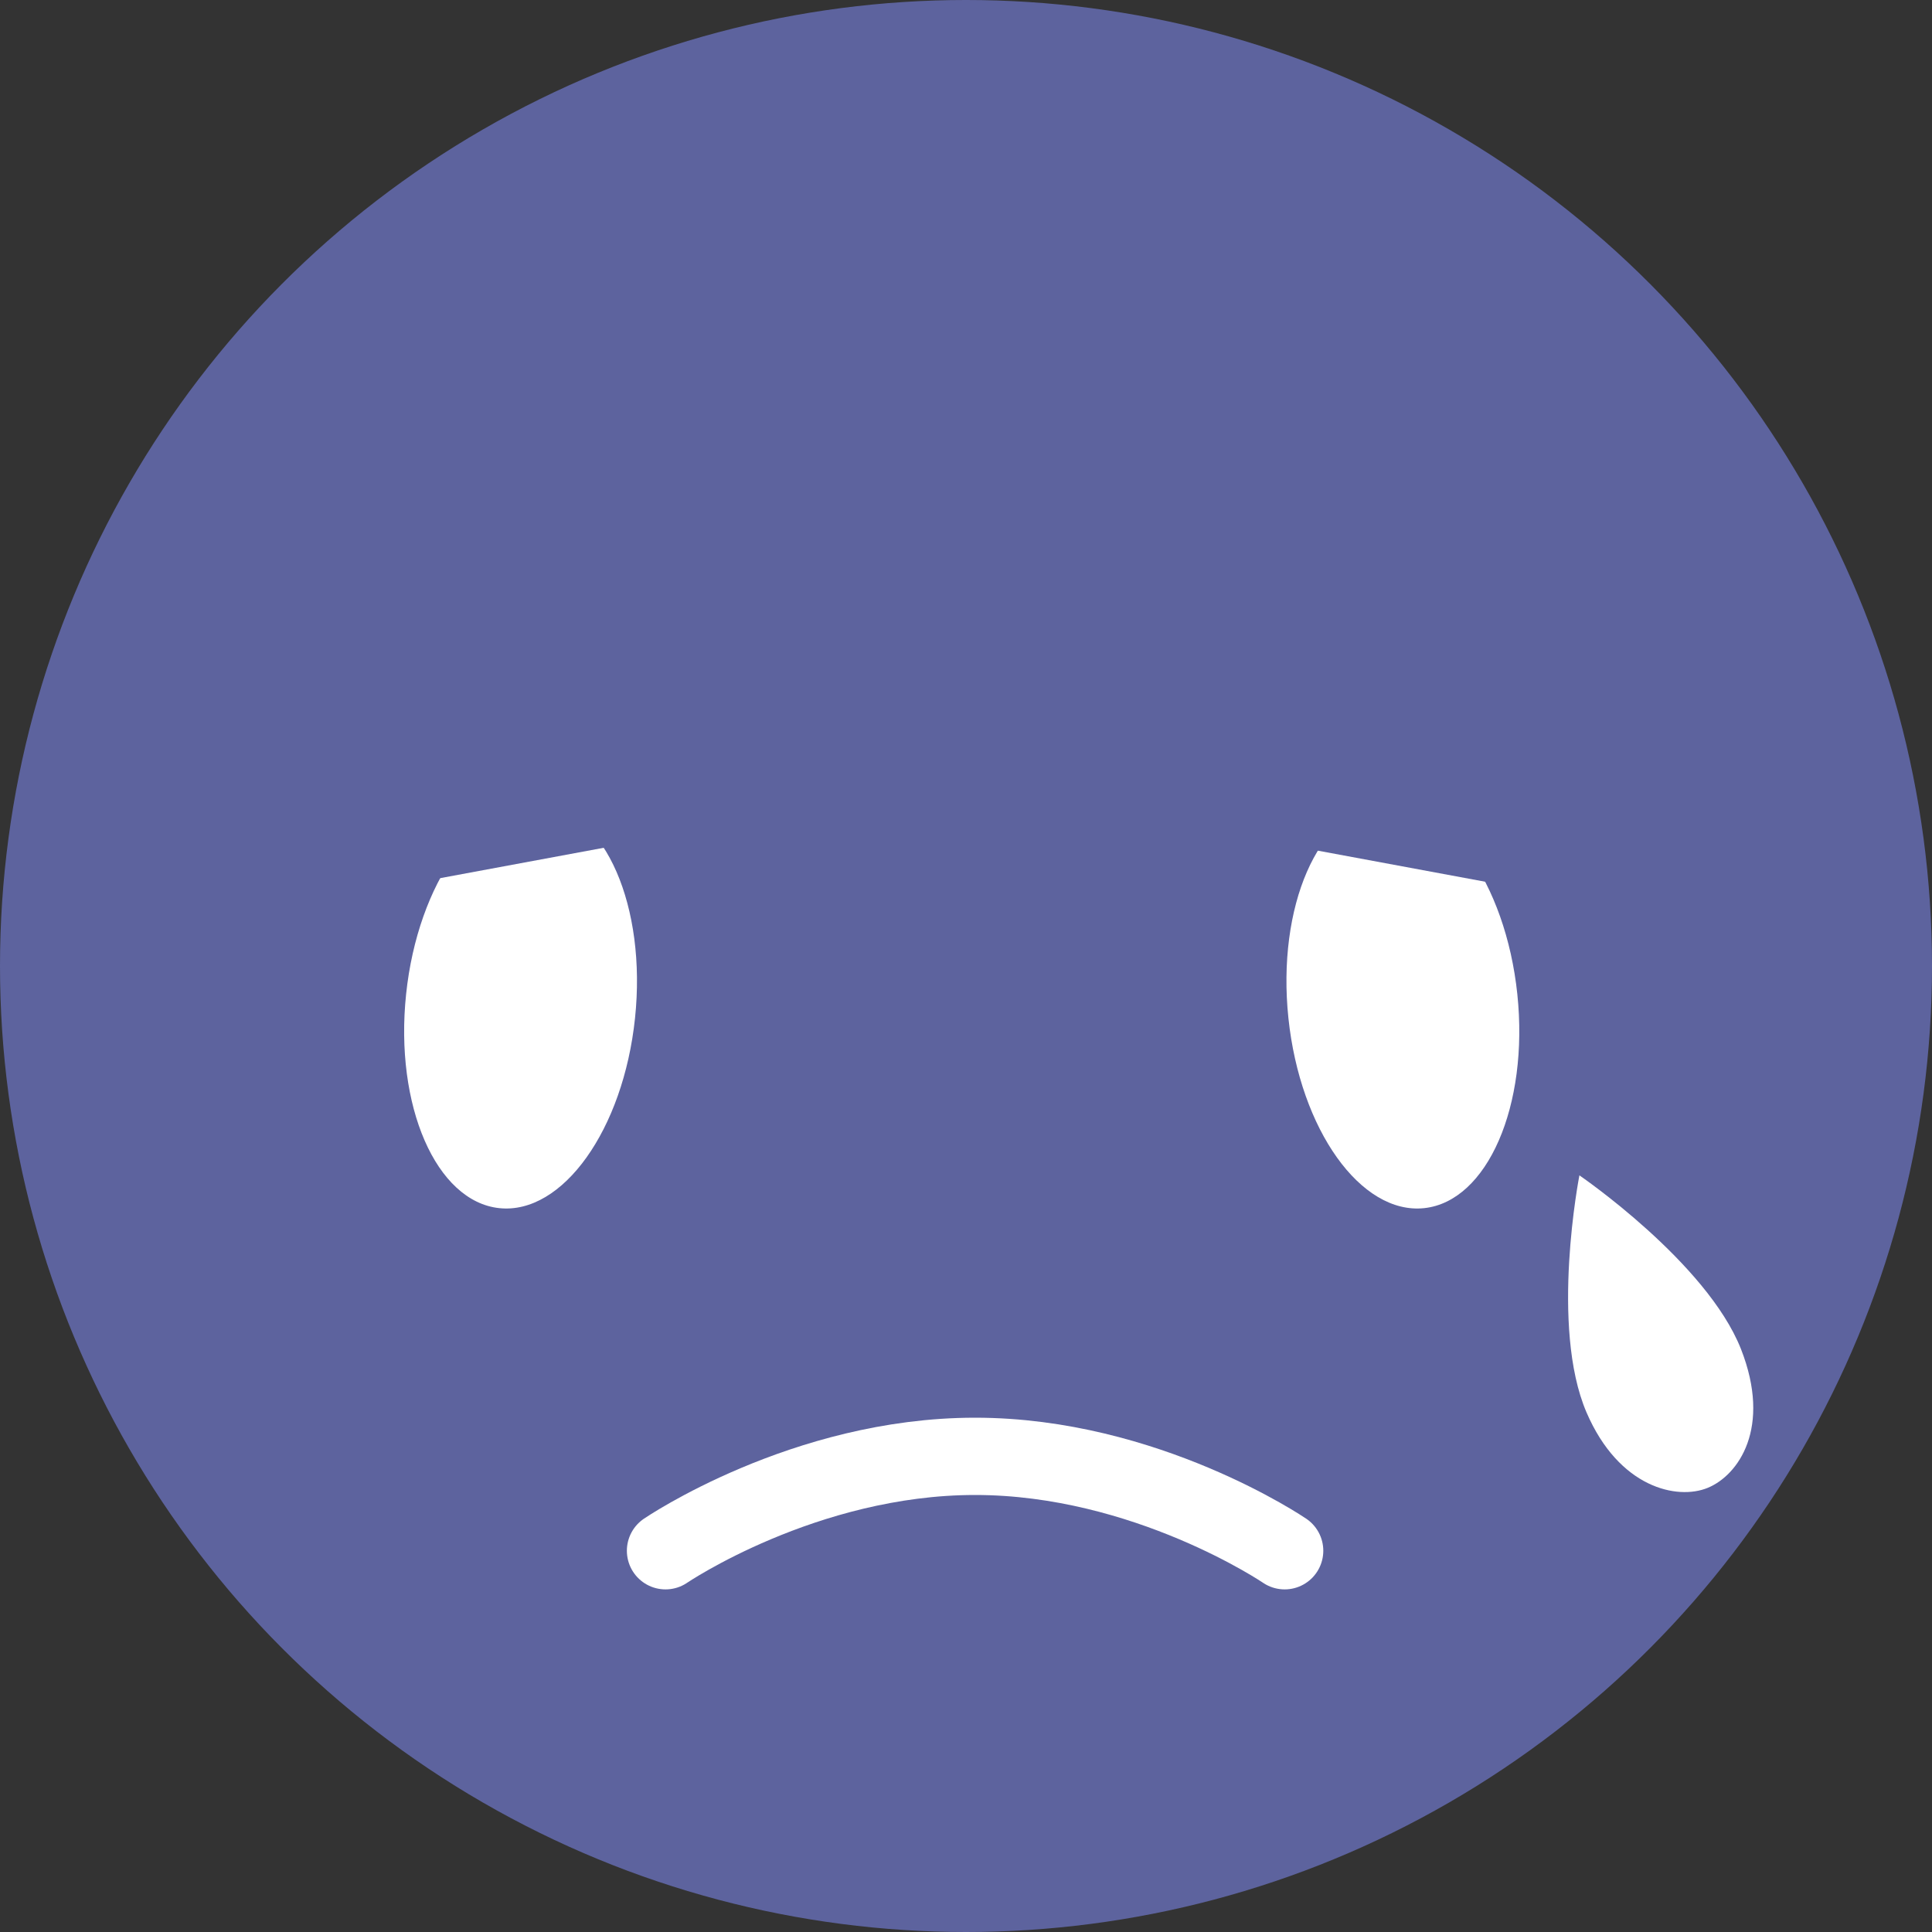 <svg id="レイヤー_1" data-name="レイヤー 1" xmlns="http://www.w3.org/2000/svg" viewBox="0 0 300 300"><rect x="0" y="0" width="300" height="300" fill="#333333" stroke="none"/><defs><style>.cls-1{fill:#5d639e;}.cls-2{fill:#fff;}.cls-3{fill:none;stroke:#fff;stroke-linecap:round;stroke-miterlimit:10;stroke-width:12px;}</style></defs><title>sad</title><circle class="cls-1" cx="150" cy="150" r="150"/><ellipse class="cls-2" cx="80.83" cy="156.23" rx="31.54" ry="17.87" transform="translate(-82.99 220.29) rotate(-84)"/><ellipse class="cls-2" cx="217.84" cy="156.23" rx="17.87" ry="31.54" transform="translate(-15.14 23.63) rotate(-6)"/><path class="cls-3" d="M103.34,240.8s21.52-14.66,48.07-14.66,48.07,14.66,48.07,14.66"/><polygon class="cls-1" points="117.2 127.29 38.77 141.85 38.77 114.64 117.2 100.08 117.2 127.29"/><polygon class="cls-1" points="178.78 127.29 257.2 141.85 257.2 114.64 178.78 100.08 178.78 127.29"/><path class="cls-2" d="M270.33,209.46c4.82,12.26-.41,19.62-5.15,21.57s-13.79,0-18.83-11.72c-5.71-13.31-1.1-36.8-1.1-36.8S265,196,270.33,209.46Z"/></svg>